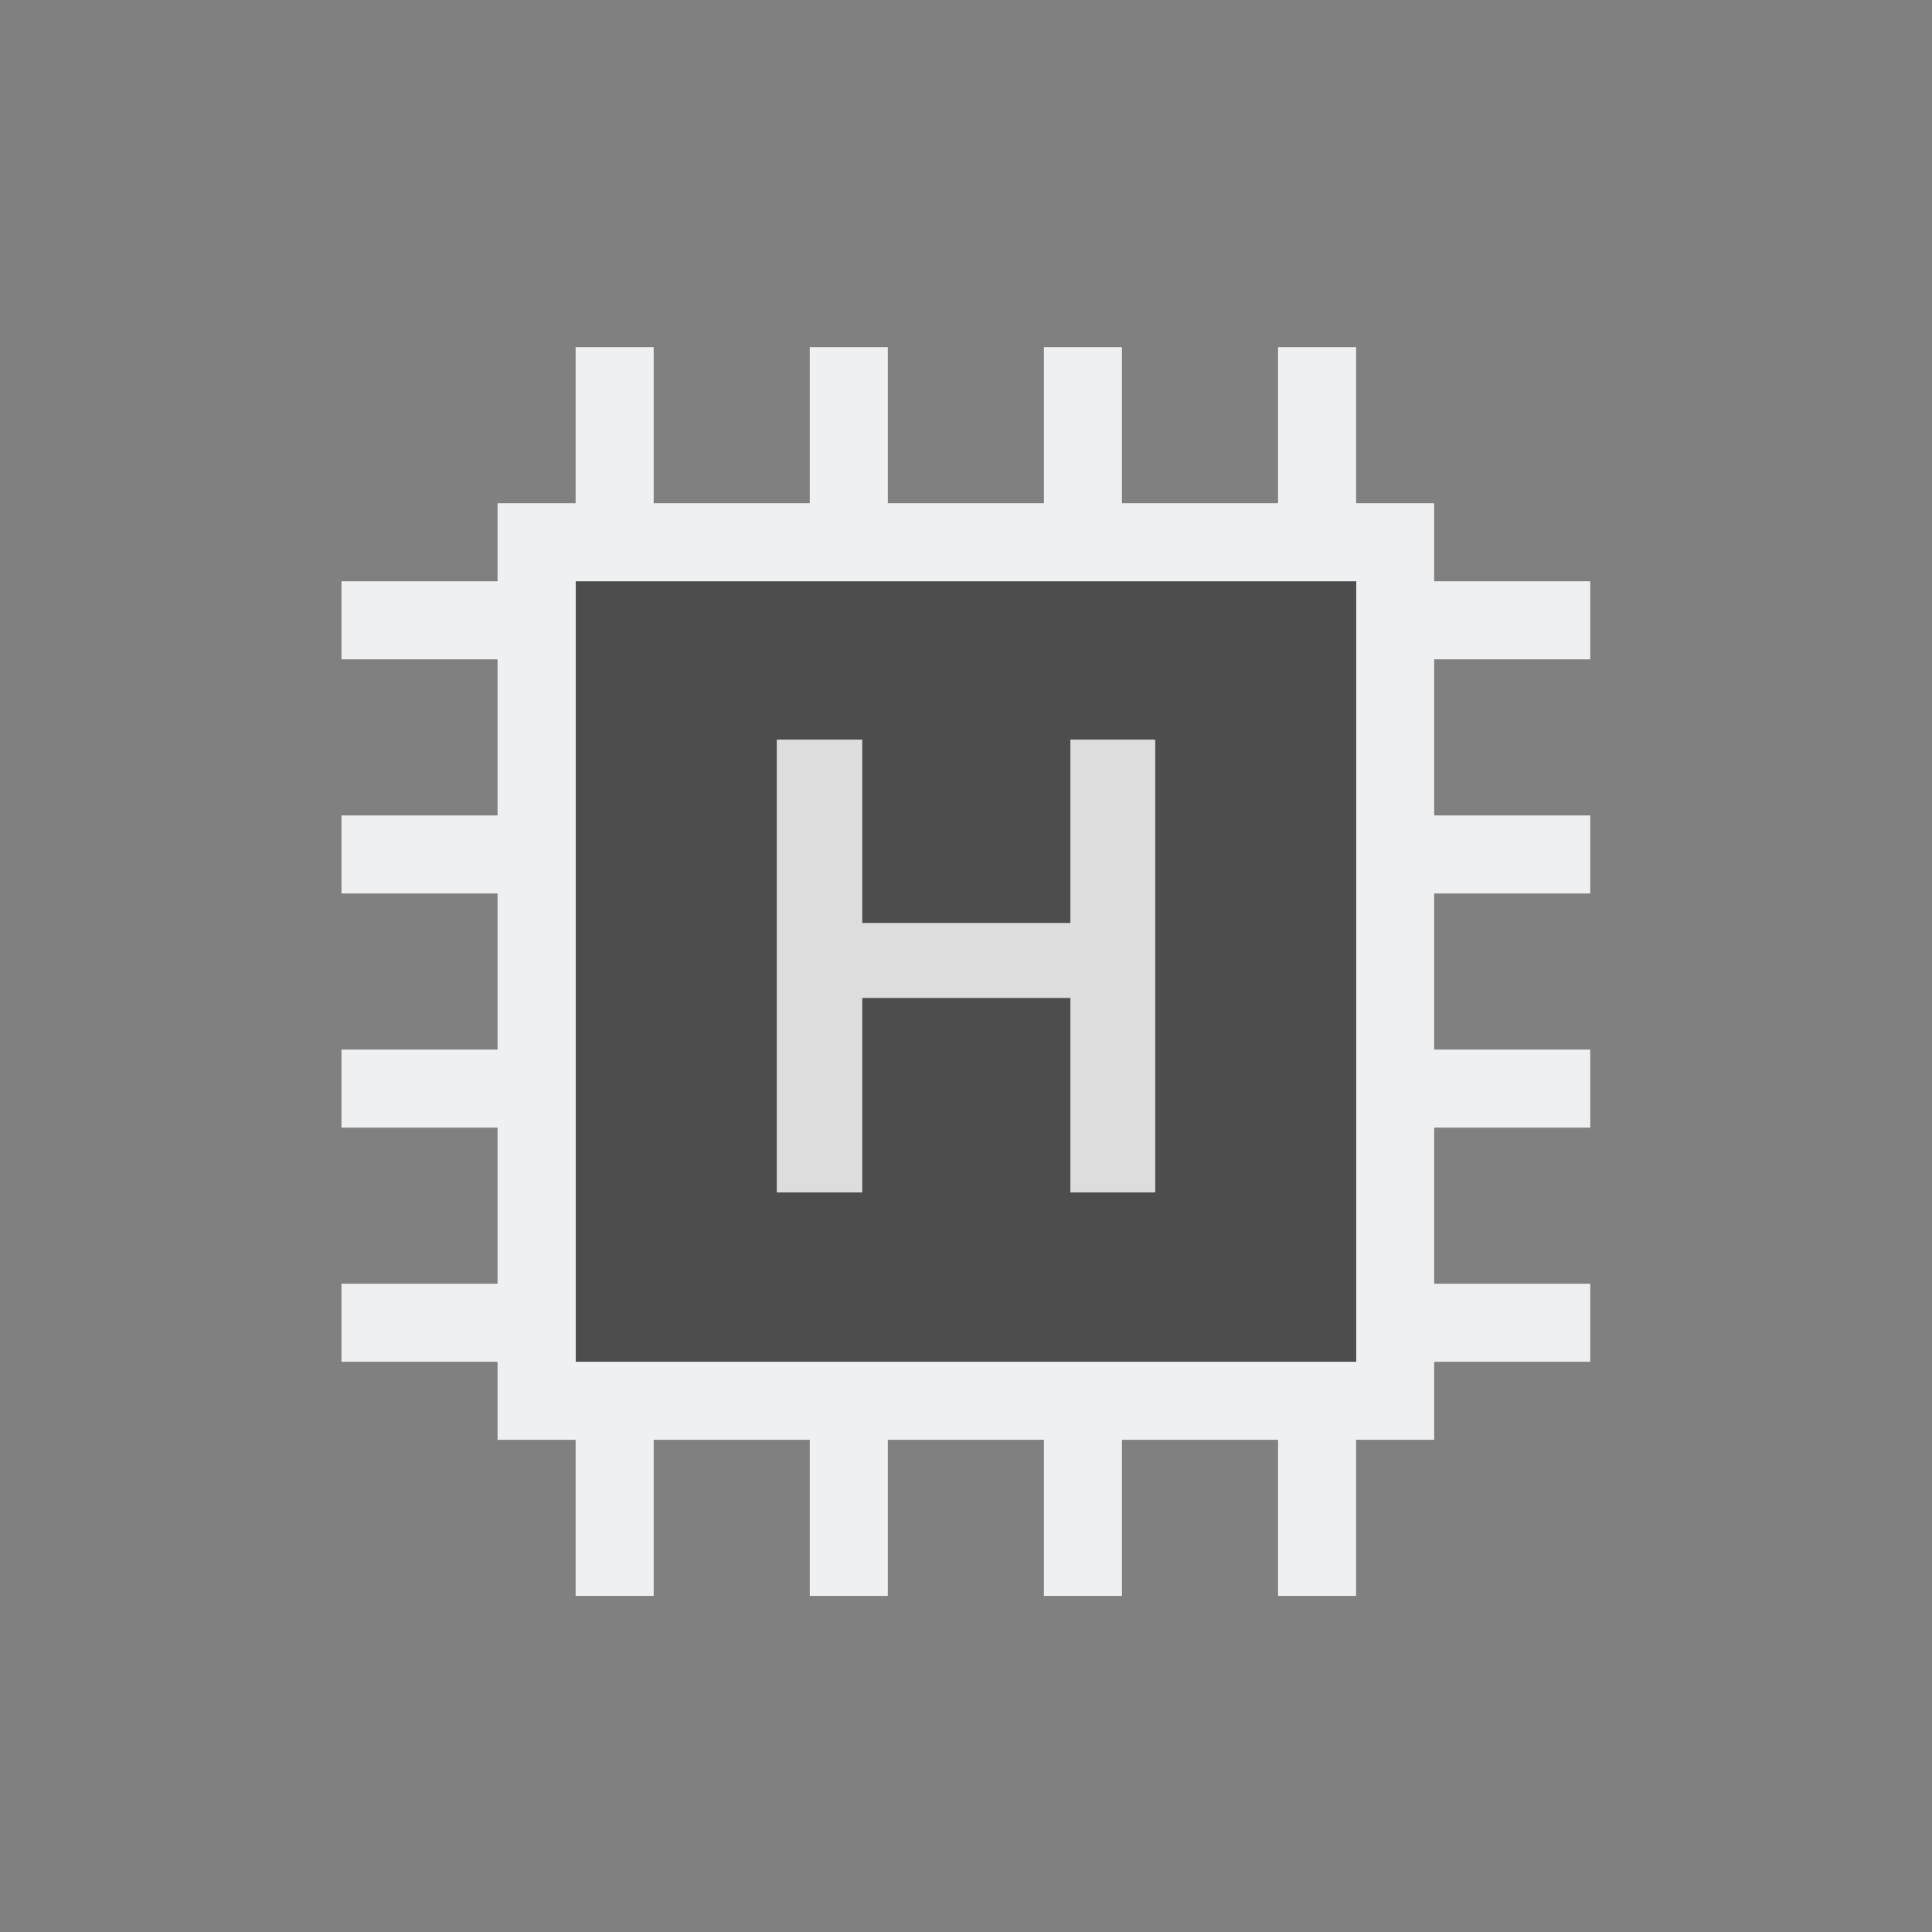 <?xml version="1.0" encoding="UTF-8" standalone="no"?><!-- Generator: Gravit.io --><svg xmlns="http://www.w3.org/2000/svg" xmlns:xlink="http://www.w3.org/1999/xlink" style="isolation:isolate" viewBox="0 0 128 128" width="128pt" height="128pt"><rect x="0" y="0" width="128" height="128" fill="#808080" stroke="none"/><defs><clipPath id="_clipPath_V9lZG7qKFJZyBrcNbhof10CrBpFLrV6S"><rect width="128" height="128"/></clipPath></defs><g clip-path="url(#_clipPath_V9lZG7qKFJZyBrcNbhof10CrBpFLrV6S)"><rect width="128" height="128" style="fill:rgb(0,0,0)" fill-opacity="0"/><path d=" M 38.137 23 L 38.137 33.342 L 32.966 33.342 L 32.966 38.512 L 22.624 38.512 L 22.624 43.683 L 32.966 43.683 L 32.966 54.025 L 22.624 54.025 L 22.624 59.196 L 32.966 59.196 L 32.966 69.537 L 22.624 69.537 L 22.624 74.708 L 32.966 74.708 L 32.966 85.05 L 22.624 85.05 L 22.624 90.22 L 32.966 90.22 L 32.966 95.391 L 38.137 95.391 L 38.137 105.733 L 43.308 105.733 L 43.308 95.391 L 53.649 95.391 L 53.649 105.733 L 58.82 105.733 L 58.82 95.391 L 69.162 95.391 L 69.162 105.733 L 74.332 105.733 L 74.332 95.391 L 84.674 95.391 L 84.674 105.733 L 89.845 105.733 L 89.845 95.391 L 95.016 95.391 L 95.016 90.22 L 105.357 90.22 L 105.357 85.05 L 95.016 85.05 L 95.016 74.708 L 105.357 74.708 L 105.357 69.537 L 95.016 69.537 L 95.016 59.196 L 105.357 59.196 L 105.357 54.025 L 95.016 54.025 L 95.016 43.683 L 105.357 43.683 L 105.357 38.512 L 95.016 38.512 L 95.016 33.342 L 89.845 33.342 L 89.845 23 L 84.674 23 L 84.674 33.342 L 74.332 33.342 L 74.332 23 L 69.162 23 L 69.162 33.342 L 58.82 33.342 L 58.82 23 L 53.649 23 L 53.649 33.342 L 43.308 33.342 L 43.308 23 L 38.137 23 Z " fill="rgb(239,240,241)"/><rect x="38.146" y="38.512" width="51.708" height="51.708" transform="matrix(1,0,0,1,0,0)" fill="rgb(77,77,77)"/><path d=" M 51.464 79 L 57.127 79 L 57.127 66.118 L 70.916 66.118 L 70.916 79 L 76.536 79 L 76.536 49 L 70.916 49 L 70.916 61.147 L 57.127 61.147 L 57.127 49 L 51.464 49 L 51.464 79 Z " fill="rgb(221,221,221)"/></g></svg>
